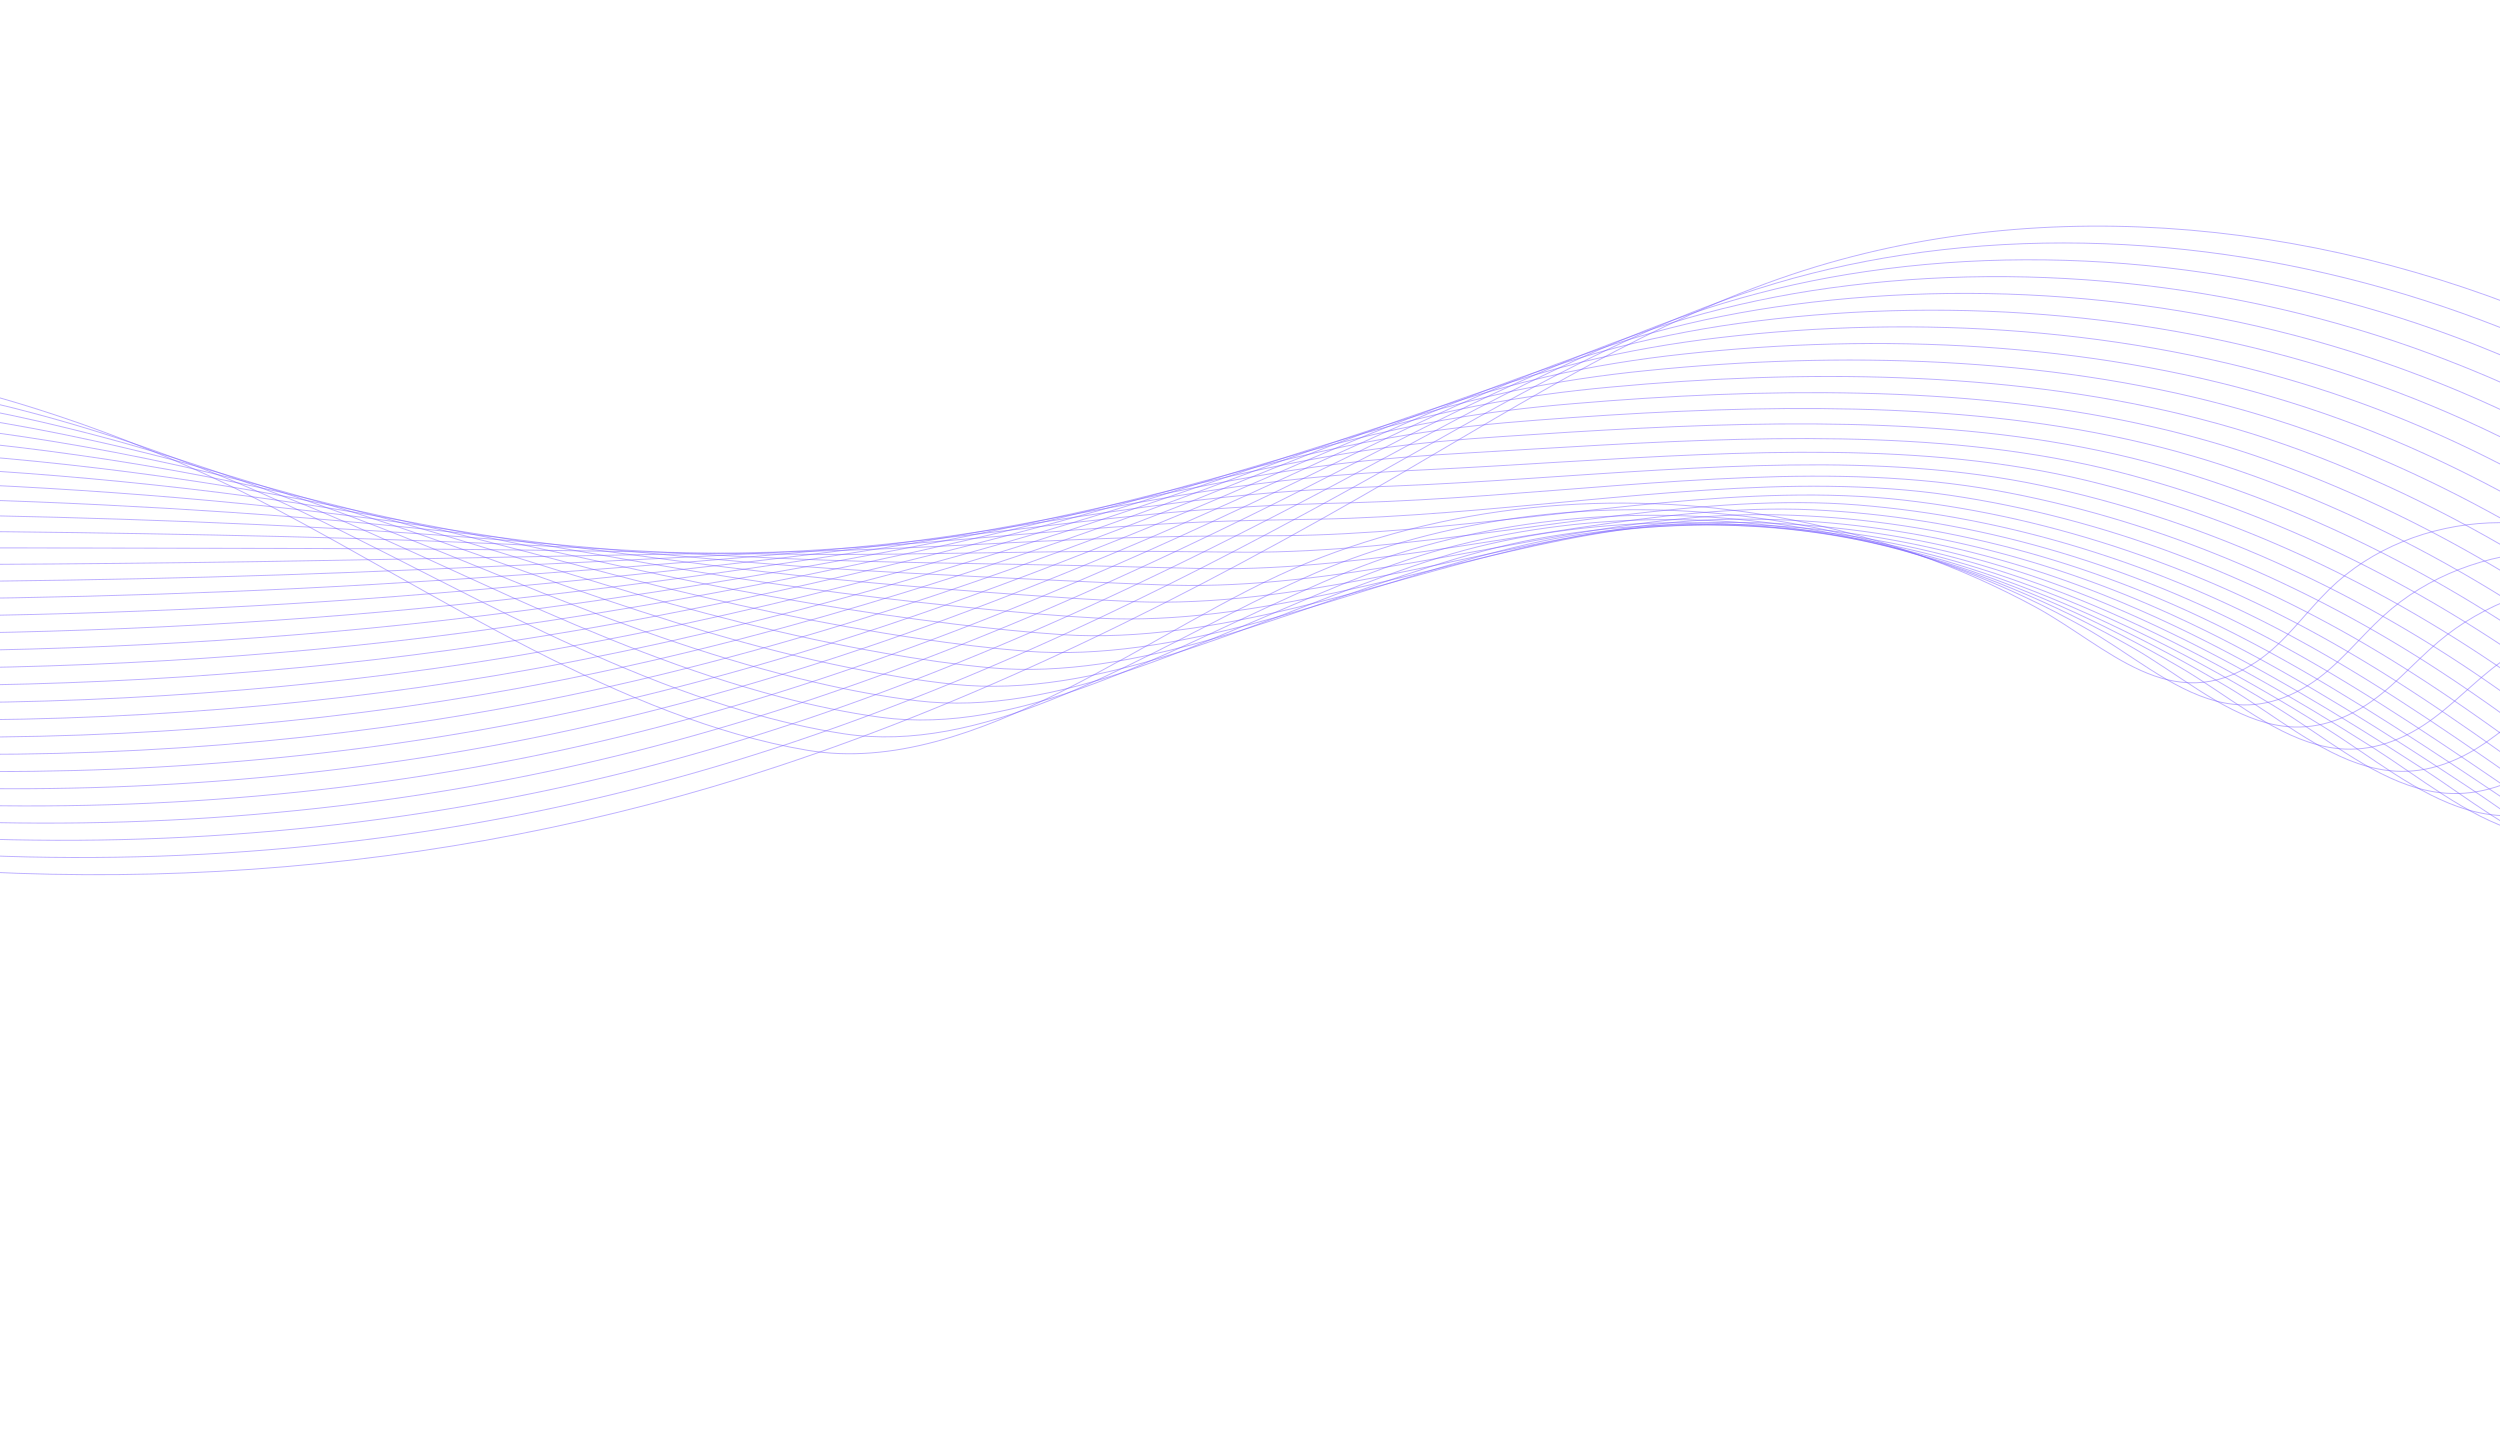 <svg width="1440" height="824" viewBox="0 0 1440 824" fill="none" xmlns="http://www.w3.org/2000/svg">
<path d="M-1186 -84C-1046.37 11.311 -900.403 98.613 -743.979 162.735C-693.264 183.526 -641.15 201.941 -586.962 210.179C-476.467 226.978 -364.417 200.743 -252.704 197.223C-110.824 192.747 31.85 226.393 157.428 292.393C251.918 342.057 358.227 414.094 465.114 432.173C562.216 448.595 666.674 359.24 752.663 324.376C840.739 288.671 939.247 281.065 1032.26 299.433C1080.99 309.057 1128.39 325.803 1172.09 349.454C1213.88 372.076 1250.28 414.175 1299.83 381.088C1316.2 370.151 1327.52 353.297 1341.6 339.52C1390.51 291.646 1476.04 287.903 1528.94 331.329" stroke="#7B61FF" stroke-opacity="0.5" stroke-width="0.552" stroke-miterlimit="10"/>
<path d="M-1179.84 -81.012C-1043.39 15.578 -898.923 103.796 -743.36 167.682C-691.562 188.991 -638.344 206.847 -583.207 216.041C-516.676 227.046 -449.451 222.967 -382.011 217.165C-335.975 213.208 -289.837 208.442 -243.746 207.11C-152.696 204.485 -61.322 215.846 25.791 239.773C76.728 253.766 126.198 272.066 173.345 294.493C206.466 310.168 240.906 328.327 276.228 346.008C325.906 370.803 377.347 394.63 429.617 409.888C448.381 415.387 467.247 419.782 486.133 422.669C564.207 434.555 646.912 384.217 721.304 347.186C741.247 337.211 760.591 328.192 779.106 321.583C855.208 294.169 938.203 287.291 1018.53 299.231C1032.36 301.284 1046.12 303.895 1059.76 307.058C1108.41 318.332 1155.77 336.545 1199.85 361.017C1225.96 375.515 1250.18 397.093 1276.82 403.911C1293.22 408.111 1310.46 406.637 1329.64 394.643C1346.4 384.164 1358.36 367.97 1372.96 354.664C1423.63 308.404 1509.85 304.326 1564.27 347.193" stroke="#7B61FF" stroke-opacity="0.5" stroke-width="0.552" stroke-miterlimit="10"/>
<path d="M-1173.68 -78.031C-1040.41 19.845 -897.443 108.971 -742.735 172.622C-689.846 194.456 -635.531 211.753 -579.445 221.89C-512.059 233.91 -443.832 230.976 -375.329 225.982C-328.551 222.576 -281.639 218.208 -234.775 216.983C-142.203 214.547 -49.308 224.918 39.252 246.692C91.03 259.419 141.307 276.077 189.276 296.579C223.05 310.868 258.062 327.478 293.902 343.578C344.361 366.125 396.509 387.636 449.714 401.494C468.781 406.502 487.957 410.52 507.179 413.158C586.788 423.988 671.101 376.08 746.847 342.03C767.105 332.836 786.772 324.679 805.57 318.796C882.709 294.66 965.898 290.683 1046.12 305.436C1059.92 307.967 1073.65 311.063 1087.28 314.684C1135.85 327.606 1183.17 347.286 1227.63 372.587C1253.97 387.582 1278.6 409.268 1305.74 416.423C1322.46 420.831 1339.99 419.579 1359.47 408.205C1376.63 398.183 1389.22 382.656 1404.34 369.814C1456.76 325.17 1543.67 320.755 1599.6 363.056" stroke="#7B61FF" stroke-opacity="0.5" stroke-width="0.552" stroke-miterlimit="10"/>
<path d="M-1167.53 -75.048C-1037.43 24.106 -895.962 114.154 -742.122 177.563C-688.143 199.915 -632.731 216.654 -575.696 227.746C-507.455 240.79 -438.225 238.993 -368.658 234.806C-321.141 231.959 -273.462 227.988 -225.816 226.858C-131.73 224.616 -37.308 233.992 52.693 253.605C105.319 265.074 156.35 280.217 205.194 298.659C239.587 311.649 275.211 326.618 311.556 341.142C362.803 361.442 415.644 380.637 469.784 393.089C489.148 397.605 508.646 401.246 528.192 403.642C609.342 413.415 695.338 368.139 772.362 336.862C792.958 328.496 812.914 321.119 832.008 315.99C910.129 295.004 993.575 294.055 1073.67 311.629C1087.46 314.644 1101.16 318.211 1114.76 322.297C1163.25 336.868 1210.53 358.016 1255.37 384.144C1281.94 399.638 1306.98 421.431 1334.62 428.922C1351.67 433.546 1369.49 432.523 1389.27 421.747C1406.82 412.19 1420.03 397.316 1435.68 384.938C1489.86 341.91 1577.46 337.151 1634.91 378.901" stroke="#7B61FF" stroke-opacity="0.5" stroke-width="0.552" stroke-miterlimit="10"/>
<path d="M-1161.37 -72.059C-1034.45 28.375 -894.48 119.338 -741.502 182.518C-686.433 205.395 -629.95 221.683 -571.94 233.609C-502.871 247.804 -432.618 247.017 -361.981 243.645C-313.73 241.349 -265.277 237.782 -216.857 236.753C-121.25 234.706 -25.306 243.093 66.142 260.545C119.609 270.749 171.448 284.29 221.112 300.767C256.158 312.397 292.355 325.784 329.218 338.741C381.245 356.792 434.793 373.672 489.869 384.717C509.536 388.742 529.35 392.006 549.219 394.153C631.903 402.869 719.522 360.083 797.892 331.721C818.81 324.149 839.062 317.586 858.453 313.212C937.544 295.376 1021.25 297.455 1101.24 317.842C1115.01 321.335 1128.68 325.38 1142.25 329.93C1190.67 346.151 1237.91 368.766 1283.12 395.715C1309.94 411.706 1335.37 433.601 1363.52 441.435C1380.89 446.275 1399.01 445.48 1419.08 435.311C1437.04 426.218 1450.87 412.003 1467.04 400.09C1522.97 358.676 1611.27 353.581 1670.23 394.766" stroke="#7B61FF" stroke-opacity="0.5" stroke-width="0.552" stroke-miterlimit="10"/>
<path d="M-1155.22 -69.078C-1031.47 32.641 -893.007 124.52 -740.883 187.457C-684.723 210.853 -627.151 226.609 -568.184 239.458C-498.268 254.696 -427.005 255.025 -355.304 252.461C-306.313 250.724 -257.092 247.554 -207.892 246.619C-110.771 244.768 -13.306 252.158 79.589 267.457C133.904 276.402 186.544 288.328 237.03 302.846C272.722 313.11 309.47 325.016 346.879 336.303C399.653 352.235 453.955 366.537 509.946 376.31C529.922 379.796 550.04 382.731 570.245 384.629C654.471 392.288 743.697 351.986 823.42 326.551C844.655 319.773 865.217 314.025 884.904 310.404C964.957 295.698 1048.93 300.827 1128.82 324.034C1142.56 328.011 1156.2 332.528 1169.76 337.542C1218.09 355.418 1265.3 379.5 1310.89 407.27C1337.94 423.76 1363.79 445.762 1392.43 453.933C1410.13 458.988 1428.54 458.423 1448.9 448.858C1467.26 440.23 1481.71 426.675 1498.41 415.226C1556.09 375.428 1645.08 369.997 1705.56 410.622" stroke="#7B61FF" stroke-opacity="0.5" stroke-width="0.552" stroke-miterlimit="10"/>
<path d="M-1149.06 -66.09C-1028.49 36.908 -891.525 129.702 -740.263 192.404C-683.02 216.324 -624.35 231.535 -564.428 245.32C-493.663 261.601 -421.391 263.041 -348.627 261.291C-298.895 260.107 -248.901 257.34 -198.933 256.506C-100.291 254.85 -1.305 261.251 93.037 274.382C148.194 282.062 201.648 292.38 252.948 304.939C289.293 313.837 326.614 324.181 364.534 333.88C418.095 347.583 473.097 359.53 530.024 367.917C550.296 370.905 570.737 373.476 591.265 375.118C677.025 381.721 767.861 343.902 848.943 321.388C870.495 315.405 891.353 310.465 911.349 307.611C992.358 296.034 1076.61 304.212 1156.39 330.232C1170.1 334.688 1183.73 339.682 1197.26 345.154C1245.51 364.679 1292.67 390.228 1338.65 418.826C1365.94 435.814 1392.18 457.924 1421.33 466.432C1439.35 471.702 1458.08 471.372 1478.72 462.407C1497.49 454.249 1512.55 441.34 1529.77 430.356C1589.21 392.173 1678.89 386.399 1740.88 426.472" stroke="#7B61FF" stroke-opacity="0.5" stroke-width="0.552" stroke-miterlimit="10"/>
<path d="M-1142.9 -63.108C-1025.5 41.168 -890.045 134.877 -739.638 197.344C-681.304 221.782 -621.544 236.448 -560.666 251.168C-489.053 268.486 -415.771 271.05 -341.944 270.108C-291.472 269.482 -240.71 267.113 -189.962 266.372C-89.805 264.912 10.709 270.316 106.491 281.294C162.489 287.715 216.758 296.418 268.879 307.018C305.883 314.55 343.776 323.333 382.208 331.45C436.557 342.919 492.252 352.517 550.114 359.516C570.683 362.007 591.446 364.208 612.304 365.601C699.606 371.147 792.036 335.805 874.479 316.219C896.346 311.023 917.507 306.897 937.806 304.804C1019.76 296.343 1104.31 307.583 1183.97 336.424C1197.67 341.357 1211.26 346.836 1224.76 352.766C1272.93 373.94 1320.07 400.956 1366.42 430.376C1393.94 447.862 1420.6 470.079 1450.25 478.923C1468.58 484.402 1487.62 484.321 1508.54 475.942C1527.73 468.255 1543.4 455.999 1561.14 445.479C1622.33 408.905 1712.71 402.801 1776.22 442.309" stroke="#7B61FF" stroke-opacity="0.5" stroke-width="0.552" stroke-miterlimit="10"/>
<path d="M-1136.75 -60.127C-1022.53 45.434 -888.57 140.059 -739.024 202.29C-679.6 227.254 -618.75 241.368 -556.916 257.03C-484.455 275.377 -410.164 279.072 -335.273 278.944C-284.067 278.87 -232.531 276.905 -181.002 276.265C-79.324 275 22.71 279.409 119.94 288.232C176.786 293.388 231.869 300.469 284.798 309.124C322.462 315.283 360.92 322.511 399.863 329.04C454.999 338.281 511.387 345.53 570.192 351.136C591.064 353.128 612.137 354.959 633.325 356.103C722.161 360.593 816.186 327.721 900.002 311.069C922.186 306.661 943.643 303.349 964.245 302.017C1047.15 296.659 1131.98 310.975 1211.52 342.635C1225.19 348.054 1238.76 354.003 1252.25 360.397C1300.34 383.221 1347.44 411.704 1394.17 441.951C1421.93 459.935 1448.99 482.254 1479.14 491.441C1497.8 497.135 1517.16 497.304 1538.35 489.51C1557.95 482.301 1574.23 470.684 1592.49 460.635C1655.44 425.677 1746.51 419.236 1811.52 458.186" stroke="#7B61FF" stroke-opacity="0.5" stroke-width="0.552" stroke-miterlimit="10"/>
<path d="M-1130.59 -57.139C-1019.55 49.702 -887.09 145.242 -738.399 207.237C-677.884 232.719 -615.943 246.288 -553.147 262.885C-479.838 282.262 -404.537 287.088 -328.583 287.768C-276.637 288.253 -224.327 286.678 -172.031 286.139C-68.838 285.069 34.724 288.488 133.394 295.145C191.081 299.042 246.978 304.5 300.722 311.21C339.045 315.996 378.076 321.67 417.53 326.61C473.454 333.617 530.536 338.523 590.283 342.736C611.45 344.231 632.846 345.691 654.364 346.586C744.742 350.019 840.362 319.61 925.544 305.907C948.037 302.286 969.804 299.782 990.709 299.217C1074.55 296.955 1159.67 314.354 1239.11 348.828C1252.76 354.724 1266.3 361.151 1279.77 368.01C1327.77 392.482 1374.83 422.44 1421.95 453.508C1449.93 471.99 1477.41 494.416 1508.06 503.94C1527.04 509.849 1546.72 510.267 1568.18 503.058C1588.21 496.328 1605.09 485.357 1623.88 475.766C1688.57 442.423 1780.34 435.638 1846.87 474.029" stroke="#7B61FF" stroke-opacity="0.5" stroke-width="0.552" stroke-miterlimit="10"/>
<path d="M-1124.44 -54.157C-1016.57 53.963 -885.616 150.425 -737.787 212.178C-676.182 238.184 -613.151 251.201 -549.399 268.741C-475.235 289.148 -398.938 295.105 -321.907 296.592C-269.22 297.629 -216.143 296.458 -163.066 296.02C-58.353 295.145 46.731 297.568 146.848 302.071C205.383 304.703 262.095 308.532 316.645 313.304C355.629 316.71 395.231 320.836 435.197 324.194C491.915 328.959 549.684 331.531 610.366 334.357C631.83 335.353 653.549 336.444 675.39 337.09C767.302 339.466 864.511 311.514 951.072 300.758C973.882 297.925 995.945 296.229 1017.16 296.431C1101.94 297.252 1187.35 317.746 1266.69 355.04C1280.32 361.421 1293.83 368.32 1307.27 375.643C1355.19 401.764 1402.22 433.189 1449.7 465.078C1477.92 484.058 1505.81 506.592 1536.97 516.452C1556.27 522.577 1576.26 523.25 1597.99 516.621C1618.44 510.375 1635.94 500.077 1655.23 490.917C1721.75 459.33 1814.14 452.068 1882.19 489.9" stroke="#7B61FF" stroke-opacity="0.5" stroke-width="0.552" stroke-miterlimit="10"/>
<path d="M-1118.29 -51.176C-1013.59 58.229 -884.13 155.6 -737.169 217.117C-674.474 243.643 -610.345 256.108 -545.645 274.59C-470.633 296.02 -393.326 303.114 -315.232 305.409C-261.805 307.004 -207.961 306.23 -154.103 305.887C-47.875 305.207 58.737 306.634 160.294 308.983C219.67 310.356 277.21 312.55 332.562 315.384C372.205 317.409 412.379 319.981 452.85 321.757C510.356 324.281 568.817 324.524 630.442 325.951C652.208 326.455 674.237 327.169 696.414 327.566C789.868 328.885 888.665 303.383 976.6 295.582C999.719 293.529 1022.08 292.641 1043.61 293.624C1129.32 297.514 1215.04 321.118 1294.26 361.225C1307.86 368.084 1321.35 375.467 1334.76 383.248C1382.61 411.018 1429.6 443.91 1477.47 476.627C1505.92 496.106 1534.22 518.74 1565.87 528.944C1585.49 535.284 1605.81 536.22 1627.81 530.155C1648.69 524.401 1666.78 514.736 1686.6 506.033C1754.86 476.062 1847.95 468.463 1917.51 505.737" stroke="#7B61FF" stroke-opacity="0.5" stroke-width="0.552" stroke-miterlimit="10"/>
<path d="M-1112.13 -48.186C-1010.6 62.498 -882.647 160.791 -736.541 222.072C-672.762 249.122 -607.537 261.029 -541.881 280.46C-466.021 302.913 -387.704 311.138 -308.546 314.247C-254.386 316.394 -199.767 316.024 -145.136 315.782C-37.387 315.297 70.746 315.735 173.75 315.923C233.975 316.031 292.329 316.596 348.495 317.491C388.797 318.137 429.544 319.154 470.526 319.349C528.826 319.632 587.974 317.545 650.534 317.572C672.597 317.579 694.949 317.922 717.449 318.077C812.437 318.339 912.823 295.28 1002.13 290.448C1025.56 289.176 1048.23 289.095 1070.06 290.852C1156.7 297.804 1242.72 324.525 1321.83 367.452C1335.41 374.795 1348.87 382.65 1362.27 390.895C1410.03 420.321 1456.99 454.673 1505.23 488.218C1533.92 508.195 1562.62 530.937 1594.78 541.477C1614.72 548.026 1635.37 549.231 1657.63 543.739C1678.94 538.482 1697.62 529.443 1717.97 521.205C1787.99 492.856 1881.77 484.907 1952.85 521.622" stroke="#7B61FF" stroke-opacity="0.5" stroke-width="0.552" stroke-miterlimit="10"/>
<path d="M-1105.97 -45.205C-1007.63 66.757 -881.052 165.676 -735.928 227.012C-671.006 254.452 -604.737 265.928 -538.131 286.308C-461.417 309.777 -382.097 319.146 -301.876 323.07C-246.975 325.776 -191.583 325.803 -136.177 325.655C-26.914 325.365 82.74 324.807 187.191 322.835C248.257 321.684 307.432 320.6 364.406 319.57C405.368 318.83 446.687 318.292 488.174 316.919C547.268 314.96 607.096 310.545 670.605 309.172C692.964 308.687 715.639 308.653 738.469 308.559C834.998 307.765 936.966 287.143 1027.65 285.278C1051.39 284.787 1074.36 285.514 1096.5 288.044C1184.08 298.053 1270.4 327.896 1349.39 373.637C1362.95 381.458 1376.39 389.79 1389.76 398.5C1437.44 429.574 1484.36 465.395 1532.98 499.761C1561.91 520.235 1591.02 543.085 1623.68 553.962C1643.94 560.726 1664.91 562.2 1687.43 557.273C1709.17 552.515 1728.45 544.102 1749.31 536.328C1821.08 509.601 1915.57 501.309 1988.15 537.465" stroke="#7B61FF" stroke-opacity="0.5" stroke-width="0.552" stroke-miterlimit="10"/>
<path d="M-1099.81 -42.223C-1004.64 71.025 -879.571 170.853 -735.302 231.953C-669.289 259.912 -601.93 270.828 -534.369 292.158C-456.799 316.643 -376.477 327.156 -295.193 331.888C-239.551 335.146 -183.392 335.576 -127.205 335.529C-16.421 335.428 94.754 333.887 200.653 329.754C262.567 327.338 322.563 324.612 380.338 321.658C421.966 319.524 463.85 317.444 505.849 314.49C565.737 310.283 626.251 303.552 690.703 300.773C713.364 299.797 736.349 299.393 759.509 299.043C857.573 297.192 961.129 279.006 1053.2 280.11C1077.25 280.399 1100.52 281.934 1122.96 285.239C1211.49 298.289 1298.09 331.269 1376.98 379.83C1390.52 388.129 1403.92 396.939 1417.27 406.113C1464.88 438.837 1511.76 476.13 1560.76 511.318C1589.92 532.283 1619.44 555.241 1652.6 566.461C1673.19 573.441 1694.49 575.191 1717.26 570.823C1739.44 566.569 1759.3 558.768 1780.69 551.459C1854.21 526.347 1949.39 517.719 2023.5 553.31" stroke="#7B61FF" stroke-opacity="0.5" stroke-width="0.552" stroke-miterlimit="10"/>
<path d="M-1093.66 -39.236C-1001.66 75.291 -878.099 176.041 -734.691 236.899C-667.588 265.375 -599.132 275.734 -530.622 298.019C-452.198 323.521 -370.872 335.178 -288.524 340.717C-232.143 344.534 -175.216 345.361 -118.255 345.408C-5.956 345.503 106.746 342.965 214.092 336.679C276.847 333.004 337.664 328.629 396.247 323.75C438.535 320.23 480.991 316.595 523.501 312.065C584.177 305.604 645.384 296.565 710.771 292.378C733.729 290.911 757.037 290.131 780.52 289.531C880.125 286.624 985.263 270.861 1078.71 274.946C1103.07 276.01 1126.64 278.352 1149.4 282.444C1238.86 298.53 1325.77 334.653 1404.54 386.034C1418.06 394.818 1431.44 404.106 1444.76 413.737C1492.28 448.11 1539.12 486.871 1588.51 522.886C1617.91 544.35 1647.82 567.416 1681.49 578.972C1702.4 586.167 1724.03 588.2 1747.07 584.383C1769.68 580.634 1790.13 573.453 1812.05 566.608C1887.32 543.112 1983.19 534.14 2058.81 569.179" stroke="#7B61FF" stroke-opacity="0.5" stroke-width="0.552" stroke-miterlimit="10"/>
<path d="M-1087.51 -36.254C-998.683 79.552 -876.74 181.507 -734.066 241.839C-665.926 270.976 -596.318 280.634 -526.859 303.868C-447.58 330.386 -365.259 343.188 -281.841 349.535C-224.726 353.903 -167.025 355.128 -109.284 355.283C4.536 355.572 118.76 352.039 227.546 343.592C291.149 338.651 352.781 332.628 412.178 325.83C455.125 320.91 498.154 315.734 541.168 309.636C602.638 300.927 664.532 289.572 730.862 283.979C754.116 282.021 777.747 280.863 801.559 280.015C902.699 276.051 1009.42 262.711 1104.25 269.784C1128.93 271.629 1152.81 274.772 1175.86 279.645C1266.26 298.76 1353.46 338.032 1432.12 392.227C1445.61 401.488 1458.97 411.254 1472.27 421.35C1519.71 457.372 1566.52 497.6 1616.28 534.436C1645.92 556.398 1676.25 579.572 1710.4 591.464C1731.63 598.868 1753.6 601.19 1776.89 597.919C1799.93 594.682 1820.96 588.065 1843.42 581.732C1920.4 559.696 2017.01 550.543 2094.14 585.017" stroke="#7B61FF" stroke-opacity="0.5" stroke-width="0.552" stroke-miterlimit="10"/>
<path d="M-1081.35 -33.271C-995.701 83.82 -875.258 186.69 -733.445 246.787C-664.222 276.442 -593.518 285.542 -523.103 309.731C-442.969 337.259 -359.645 351.205 -275.163 358.373C-217.308 363.3 -158.833 364.922 -100.318 365.171C15.017 365.655 130.768 361.132 241.001 350.525C305.446 344.326 367.898 336.647 428.103 327.931C471.71 321.617 515.304 314.887 558.837 307.221C621.094 296.257 683.681 282.594 750.946 275.594C774.497 273.144 798.444 271.609 822.586 270.512C925.267 265.491 1033.58 254.561 1129.77 264.63C1154.77 267.248 1178.94 271.192 1202.3 276.852C1293.66 298.989 1381.13 341.419 1459.69 398.433C1473.16 408.179 1486.49 418.416 1499.77 428.97C1547.13 466.641 1593.9 508.336 1644.04 546.001C1673.91 568.46 1704.64 591.735 1739.31 603.971C1760.86 611.59 1783.15 614.201 1806.7 611.475C1830.17 608.756 1851.79 602.739 1874.78 596.87C1953.5 576.449 2050.81 566.959 2129.47 600.875" stroke="#7B61FF" stroke-opacity="0.5" stroke-width="0.552" stroke-miterlimit="10"/>
<path d="M-1075.19 -30.283C-992.726 88.087 -873.784 191.872 -732.833 251.734C-662.519 281.914 -590.717 290.441 -519.354 315.587C-438.365 344.124 -354.039 359.221 -268.493 367.196C-209.897 372.675 -150.655 374.701 -91.366 375.051C25.49 375.731 142.762 370.212 254.435 357.451C319.728 349.986 382.988 340.651 444.007 330.024C488.274 322.31 532.44 314.039 576.478 304.798C639.529 291.572 702.803 275.614 771.01 267.207C794.863 264.266 819.127 262.355 843.599 261.009C947.822 254.931 1057.72 246.41 1155.29 259.474C1180.59 262.859 1205.08 267.611 1228.74 274.059C1321.04 299.205 1408.8 344.804 1487.25 404.632C1500.69 414.856 1513.99 425.571 1527.25 436.589C1574.53 475.908 1621.27 519.078 1671.78 557.557C1701.88 580.515 1733.03 603.897 1768.19 616.469C1790.06 624.304 1812.68 627.211 1836.5 625.024C1860.4 622.83 1882.61 617.411 1906.12 612.007C1986.61 593.195 2084.6 583.368 2164.77 616.732" stroke="#7B61FF" stroke-opacity="0.5" stroke-width="0.552" stroke-miterlimit="10"/>
<path d="M-1069.04 -27.302C-989.744 92.347 -872.303 197.047 -732.207 256.673C-660.802 287.371 -587.897 295.334 -515.584 321.441C-433.741 350.989 -348.411 367.236 -261.803 376.02C-202.467 382.057 -142.457 384.48 -82.387 384.924C35.983 385.799 154.783 379.291 267.903 364.362C334.037 355.639 398.119 344.642 459.946 332.103C504.865 322.99 549.61 313.17 594.159 302.367C657.998 286.887 721.965 268.627 791.108 258.807C815.257 255.374 839.844 253.086 864.639 251.491C970.396 244.357 1081.89 238.245 1180.83 254.311C1206.45 258.47 1231.23 264.023 1255.21 271.259C1348.46 299.412 1436.51 348.182 1514.84 410.83C1528.26 421.538 1541.54 432.731 1554.76 444.207C1601.96 485.182 1648.67 529.813 1699.55 569.119C1729.9 592.575 1761.44 616.065 1797.11 628.981C1819.3 637.03 1842.26 640.234 1866.33 638.585C1890.67 636.916 1913.46 632.09 1937.5 627.157C2019.73 609.96 2118.43 599.797 2200.11 632.595" stroke="#7B61FF" stroke-opacity="0.5" stroke-width="0.552" stroke-miterlimit="10"/>
<path d="M-1062.88 -24.321C-986.762 96.614 -870.821 202.229 -731.594 261.613C-659.099 292.836 -585.097 300.226 -511.835 327.29C-429.13 357.846 -342.805 375.245 -255.133 384.836C-195.056 391.425 -134.279 394.252 -73.435 394.797C46.456 395.867 166.778 388.363 281.338 371.281C348.32 361.292 413.209 348.639 475.85 334.189C521.43 323.675 566.74 312.308 611.807 299.937C676.434 282.195 741.094 261.64 811.179 250.407C835.631 246.489 860.527 243.817 885.659 241.973C992.957 233.782 1106.05 230.074 1206.36 249.141C1232.28 254.068 1257.37 260.428 1281.64 268.458C1375.86 299.62 1464.18 351.56 1542.4 417.021C1555.8 428.208 1569.04 439.878 1582.26 451.818C1629.38 494.443 1676.04 540.541 1727.31 580.675C1757.88 604.629 1789.85 628.219 1826.01 641.479C1848.53 649.744 1871.81 653.25 1896.14 652.126C1920.91 650.989 1944.3 646.755 1968.86 642.279C2052.85 626.698 2152.23 616.199 2235.43 648.438" stroke="#7B61FF" stroke-opacity="0.5" stroke-width="0.552" stroke-miterlimit="10"/>
<path d="M-1056.73 -21.331C-983.782 100.882 -869.343 207.413 -730.97 266.568C-657.385 298.309 -582.286 305.127 -508.075 333.16C-424.516 364.719 -337.187 383.276 -248.452 393.681C-187.641 400.829 -126.084 404.053 -64.466 404.692C56.94 405.958 178.789 397.457 294.797 378.221C362.62 366.974 428.324 352.652 491.786 336.296C538.018 324.383 583.9 311.467 629.479 297.528C694.886 277.525 760.253 254.675 831.274 242.028C856.022 237.62 881.241 234.571 906.696 232.478C1015.53 223.23 1130.22 221.917 1231.9 243.994C1258.14 249.694 1283.54 256.856 1308.11 265.673C1403.29 299.83 1491.87 354.953 1569.98 423.235C1583.36 434.906 1596.58 447.048 1609.77 459.452C1656.81 503.726 1703.44 551.29 1755.09 592.246C1785.89 616.698 1818.26 640.396 1854.93 653.992C1877.76 662.466 1901.37 666.282 1925.97 665.69C1951.17 665.084 1975.15 661.436 2000.23 657.431C2085.98 643.465 2186.06 632.629 2270.77 664.303" stroke="#7B61FF" stroke-opacity="0.5" stroke-width="0.552" stroke-miterlimit="10"/>
<path d="M-1050.57 -18.35C-980.8 105.142 -867.862 212.595 -730.35 271.508C-655.682 303.774 -579.479 310.02 -504.319 339.009C-419.898 371.571 -331.58 391.285 -241.774 402.498C-180.223 410.198 -117.899 413.819 -55.5 414.566C67.427 416.026 190.79 406.536 308.245 385.133C376.917 372.621 443.428 356.636 507.704 338.376C554.589 325.056 601.05 310.599 647.141 295.098C713.335 272.834 779.396 247.695 851.352 233.628C876.403 228.735 901.939 225.309 927.723 222.967C1038.1 212.663 1154.39 213.74 1257.42 238.831C1283.98 245.299 1309.68 253.261 1334.55 262.873C1430.7 300.025 1519.55 358.332 1597.55 429.434C1610.9 441.582 1624.1 454.202 1637.26 467.071C1684.22 512.993 1730.81 562.025 1782.84 603.809C1813.88 628.759 1846.66 652.565 1883.82 666.497C1906.98 675.186 1930.92 679.312 1955.78 679.245C1981.4 679.177 2005.98 676.115 2031.58 672.568C2119.08 660.217 2219.86 649.038 2306.08 680.16" stroke="#7B61FF" stroke-opacity="0.5" stroke-width="0.552" stroke-miterlimit="10"/>
<path d="M-1044.42 -15.368C-977.824 109.41 -866.386 217.771 -729.73 276.448C-653.971 309.233 -576.61 314.759 -500.562 344.858C-415.218 378.261 -325.965 399.288 -235.096 411.315C-172.805 419.573 -109.713 423.592 -46.54 424.433C77.901 426.089 202.792 415.602 321.694 392.046C391.207 378.275 458.526 360.621 523.623 340.456C571.161 325.729 618.194 309.731 664.796 292.662C731.772 268.136 798.566 240.85 871.43 225.222C896.791 219.885 922.63 216.035 948.744 213.444C1060.65 202.082 1178.55 205.555 1282.94 233.662C1309.82 240.898 1335.82 249.667 1361 260.066C1458.12 300.214 1547.23 361.704 1625.12 435.619C1638.45 448.246 1651.61 461.35 1664.76 474.677C1711.64 522.248 1758.19 572.754 1810.6 615.358C1841.88 640.807 1875.06 664.714 1912.73 678.989C1936.21 687.894 1960.47 692.329 1985.6 692.787C2011.65 693.258 2036.82 690.781 2062.95 687.698C2152.2 676.963 2253.67 665.447 2341.41 696.011" stroke="#7B61FF" stroke-opacity="0.5" stroke-width="0.552" stroke-miterlimit="10"/>
<path d="M-1038.26 -12.38C-974.836 113.677 -864.906 222.954 -729.111 281.395C-652.262 314.705 -573.804 319.672 -496.807 350.72C-410.609 385.14 -320.353 407.31 -228.42 420.146C-165.389 428.956 -101.53 433.378 -37.576 434.32C88.386 436.171 214.799 424.695 335.141 398.978C405.502 383.942 473.622 364.625 539.54 342.556C587.731 326.423 635.302 308.795 682.456 290.246C750.166 263.337 817.713 233.864 891.507 216.836C917.164 211.007 943.325 206.78 969.769 203.94C1083.22 191.522 1202.72 197.384 1308.47 228.507C1335.66 236.509 1361.98 246.08 1387.44 257.28C1485.54 300.416 1574.9 365.096 1652.68 441.831C1666 454.942 1679.13 468.518 1692.25 482.309C1739.06 531.529 1785.57 583.503 1838.36 626.928C1869.87 652.875 1903.46 676.889 1941.63 691.501C1965.44 700.621 1990.02 705.366 2015.41 706.342C2041.89 707.358 2067.66 705.454 2094.31 702.842C2185.32 693.722 2287.48 681.863 2376.73 711.868" stroke="#7B61FF" stroke-opacity="0.5" stroke-width="0.552" stroke-miterlimit="10"/>
<path d="M-1032.11 -9.399C-971.863 117.937 -863.434 228.136 -728.5 286.342C-650.561 320.169 -571.006 324.578 -493.059 356.575C-406.007 392.018 -314.747 415.326 -221.751 428.976C-157.986 438.344 -93.346 443.164 -28.619 444.2C98.864 446.246 226.798 433.774 348.587 405.903C419.79 389.609 488.717 368.616 555.464 344.648C604.3 327.109 652.451 307.947 700.123 287.829C768.62 258.666 836.86 226.884 911.596 208.449C937.556 202.129 964.034 197.525 990.801 194.436C1105.79 180.961 1226.9 189.206 1334 223.35C1361.51 232.12 1388.14 242.492 1413.9 254.486C1512.98 300.61 1602.59 368.481 1680.26 448.03C1693.55 461.619 1706.67 475.672 1719.76 489.927C1766.48 540.797 1812.96 594.238 1866.12 638.491C1897.87 664.935 1931.86 689.058 1970.54 704.006C1994.67 713.341 2019.57 718.403 2045.23 719.897C2072.13 721.465 2098.5 720.133 2125.68 717.979C2218.44 710.474 2321.29 698.278 2412.05 727.725" stroke="#7B61FF" stroke-opacity="0.5" stroke-width="0.552" stroke-miterlimit="10"/>
<path d="M-1025.95 -6.418C-968.88 122.203 -861.952 233.311 -727.873 291.281C-648.843 325.634 -568.191 329.477 -489.296 362.43C-401.388 398.889 -309.126 423.341 -215.067 437.799C-150.561 447.726 -85.154 452.942 -19.653 454.08C109.345 456.321 238.807 442.853 362.036 412.822C434.086 395.262 503.814 372.607 571.382 346.734C620.872 327.788 669.594 307.098 717.778 285.399C787.055 253.987 856.003 219.89 931.668 200.055C957.923 193.244 984.725 188.264 1011.82 184.925C1128.35 170.394 1251.07 181.028 1359.52 218.188C1387.35 227.725 1414.28 238.897 1440.33 251.685C1540.4 300.792 1630.26 371.86 1707.83 454.228C1721.09 468.302 1734.18 482.826 1747.25 497.546C1793.89 550.071 1840.33 604.972 1893.87 650.053C1925.85 676.996 1960.25 701.219 1999.43 716.511C2023.88 726.055 2049.1 731.446 2075.03 733.452C2102.36 735.565 2129.33 734.805 2157.03 733.122C2251.55 727.233 2355.09 714.7 2447.37 743.581" stroke="#7B61FF" stroke-opacity="0.5" stroke-width="0.552" stroke-miterlimit="10"/>
<path d="M-1019.79 -3.429C-965.898 126.47 -860.471 238.5 -727.253 296.228C-647.133 331.099 -565.384 334.384 -485.54 368.285C-396.778 405.761 -303.513 431.357 -208.383 446.622C-143.137 457.102 -76.963 462.722 -10.68 463.96C119.838 466.39 250.821 451.939 375.497 419.747C448.389 400.929 518.878 376.49 587.314 348.834C637.416 328.4 686.751 306.257 735.453 282.982C805.518 249.323 875.159 212.904 951.765 191.669C978.324 184.366 1005.43 179.009 1032.86 175.421C1150.92 159.834 1275.34 172.655 1385.06 213.039C1413.23 223.289 1440.45 235.317 1466.8 248.899C1567.85 300.993 1657.97 375.252 1735.41 460.433C1748.65 474.985 1761.71 489.994 1774.76 505.171C1821.32 559.346 1867.73 615.714 1921.65 661.616C1953.87 689.05 1988.68 713.388 2028.35 729.016C2053.12 738.775 2078.67 744.483 2104.87 747.007C2132.61 749.679 2160.19 749.484 2188.41 748.266C2284.68 743.992 2388.92 731.116 2482.71 759.445" stroke="#7B61FF" stroke-opacity="0.5" stroke-width="0.552" stroke-miterlimit="10"/>
<path d="M-1013.64 -0.447C-962.916 130.731 -858.99 243.677 -726.634 301.169C-645.43 336.565 -562.577 339.291 -481.784 374.142C-392.167 412.634 -297.899 439.368 -201.706 455.447C-135.72 466.485 -68.778 472.502 -1.715 473.835C130.318 476.46 262.829 461.013 388.952 426.667C462.685 406.583 533.982 380.502 603.239 350.921C653.994 329.094 703.901 305.403 753.114 280.56C823.96 244.653 894.308 205.918 971.85 183.277C998.705 175.476 1026.14 169.748 1053.89 165.912C1173.49 149.267 1299.51 164.512 1410.59 207.877C1439.08 218.908 1466.63 231.676 1493.24 246.1C1595.4 300.974 1685.64 378.631 1762.98 466.633C1776.2 481.669 1789.23 497.149 1802.26 512.784C1848.74 568.608 1895.1 626.45 1949.41 673.174C1981.86 701.105 2017.07 725.551 2057.26 741.516C2082.35 751.49 2108.21 757.521 2134.68 760.55C2162.84 763.774 2191.02 764.144 2219.76 763.39C2317.79 760.731 2422.72 747.519 2518.03 775.289" stroke="#7B61FF" stroke-opacity="0.5" stroke-width="0.552" stroke-miterlimit="10"/>
<path d="M-1007.48 2.535C-959.935 134.999 -857.51 248.853 -726.015 306.11C-643.721 342.024 -559.771 344.192 -478.022 379.991C-387.55 419.506 -292.286 447.378 -195.023 464.265C-128.304 475.855 -60.581 482.269 7.249 483.709C140.803 486.529 274.835 470.087 402.399 433.58C476.98 412.237 549.084 384.508 619.156 353.002C670.563 329.788 721.049 304.549 770.774 278.125C842.407 239.969 913.448 198.919 991.926 174.871C1019.08 166.579 1046.83 160.475 1074.91 156.389C1196.05 138.688 1323.67 156.362 1436.12 202.702C1464.92 214.507 1492.79 228.083 1519.69 243.294C1622.81 301.217 1713.32 381.997 1790.55 472.819C1803.75 488.333 1816.75 504.291 1829.76 520.391C1876.16 577.863 1922.49 637.173 1977.17 684.724C2009.86 713.154 2045.48 737.7 2086.16 754.008C2111.58 764.198 2137.75 770.552 2164.49 774.092C2193.07 777.875 2221.86 778.81 2251.13 778.521C2350.9 777.471 2456.52 763.929 2553.35 791.134" stroke="#7B61FF" stroke-opacity="0.5" stroke-width="0.552" stroke-miterlimit="10"/>
<path d="M-1001.33 5.523C-956.96 139.266 -856.036 254.042 -725.396 311.064C-642.011 347.503 -556.965 349.105 -474.267 385.854C-382.94 426.385 -286.673 455.4 -188.347 473.102C-120.887 485.25 -52.397 492.062 16.215 493.596C151.283 496.611 286.836 479.179 415.853 440.512C491.276 417.904 564.194 388.532 635.087 355.102C687.148 330.495 738.205 303.707 788.449 275.708C860.863 235.305 932.61 191.933 1012.02 166.485C1039.48 157.701 1067.54 151.226 1095.95 146.885C1218.63 128.127 1347.86 148.231 1461.66 197.553C1490.78 210.139 1518.95 224.522 1546.16 240.507C1650.25 301.479 1741.02 385.389 1818.14 479.031C1831.32 495.023 1844.29 511.459 1857.27 528.023C1903.59 587.144 1949.89 647.921 2004.95 696.293C2037.87 725.221 2073.9 749.875 2115.08 766.52C2140.82 776.925 2167.29 783.656 2194.33 787.654C2223.32 792.049 2252.72 793.489 2282.51 793.671C2384.04 794.236 2490.36 780.358 2588.7 807.004" stroke="#7B61FF" stroke-opacity="0.5" stroke-width="0.552" stroke-miterlimit="10"/>
<path d="M-995.169 8.506C-953.978 143.527 -854.555 259.219 -724.777 316.004C-640.302 352.962 -554.164 354.005 -470.511 391.71C-378.329 433.257 -281.06 463.417 -181.67 481.926C20.778 519.63 232.568 508.996 429.301 447.432C561.637 406.019 686.293 343.088 806.103 273.279C879.304 230.627 951.745 184.94 1032.09 158.085C1179.81 108.717 1345.37 127.993 1487.18 192.384C1628.99 256.775 1748.53 363.502 1845.69 485.224C1933.88 595.679 2013.08 725.686 2143.97 779.019C2293.67 840.011 2467.61 781.987 2624 822.848" stroke="#7B61FF" stroke-opacity="0.5" stroke-width="0.552" stroke-miterlimit="10"/>
</svg>
